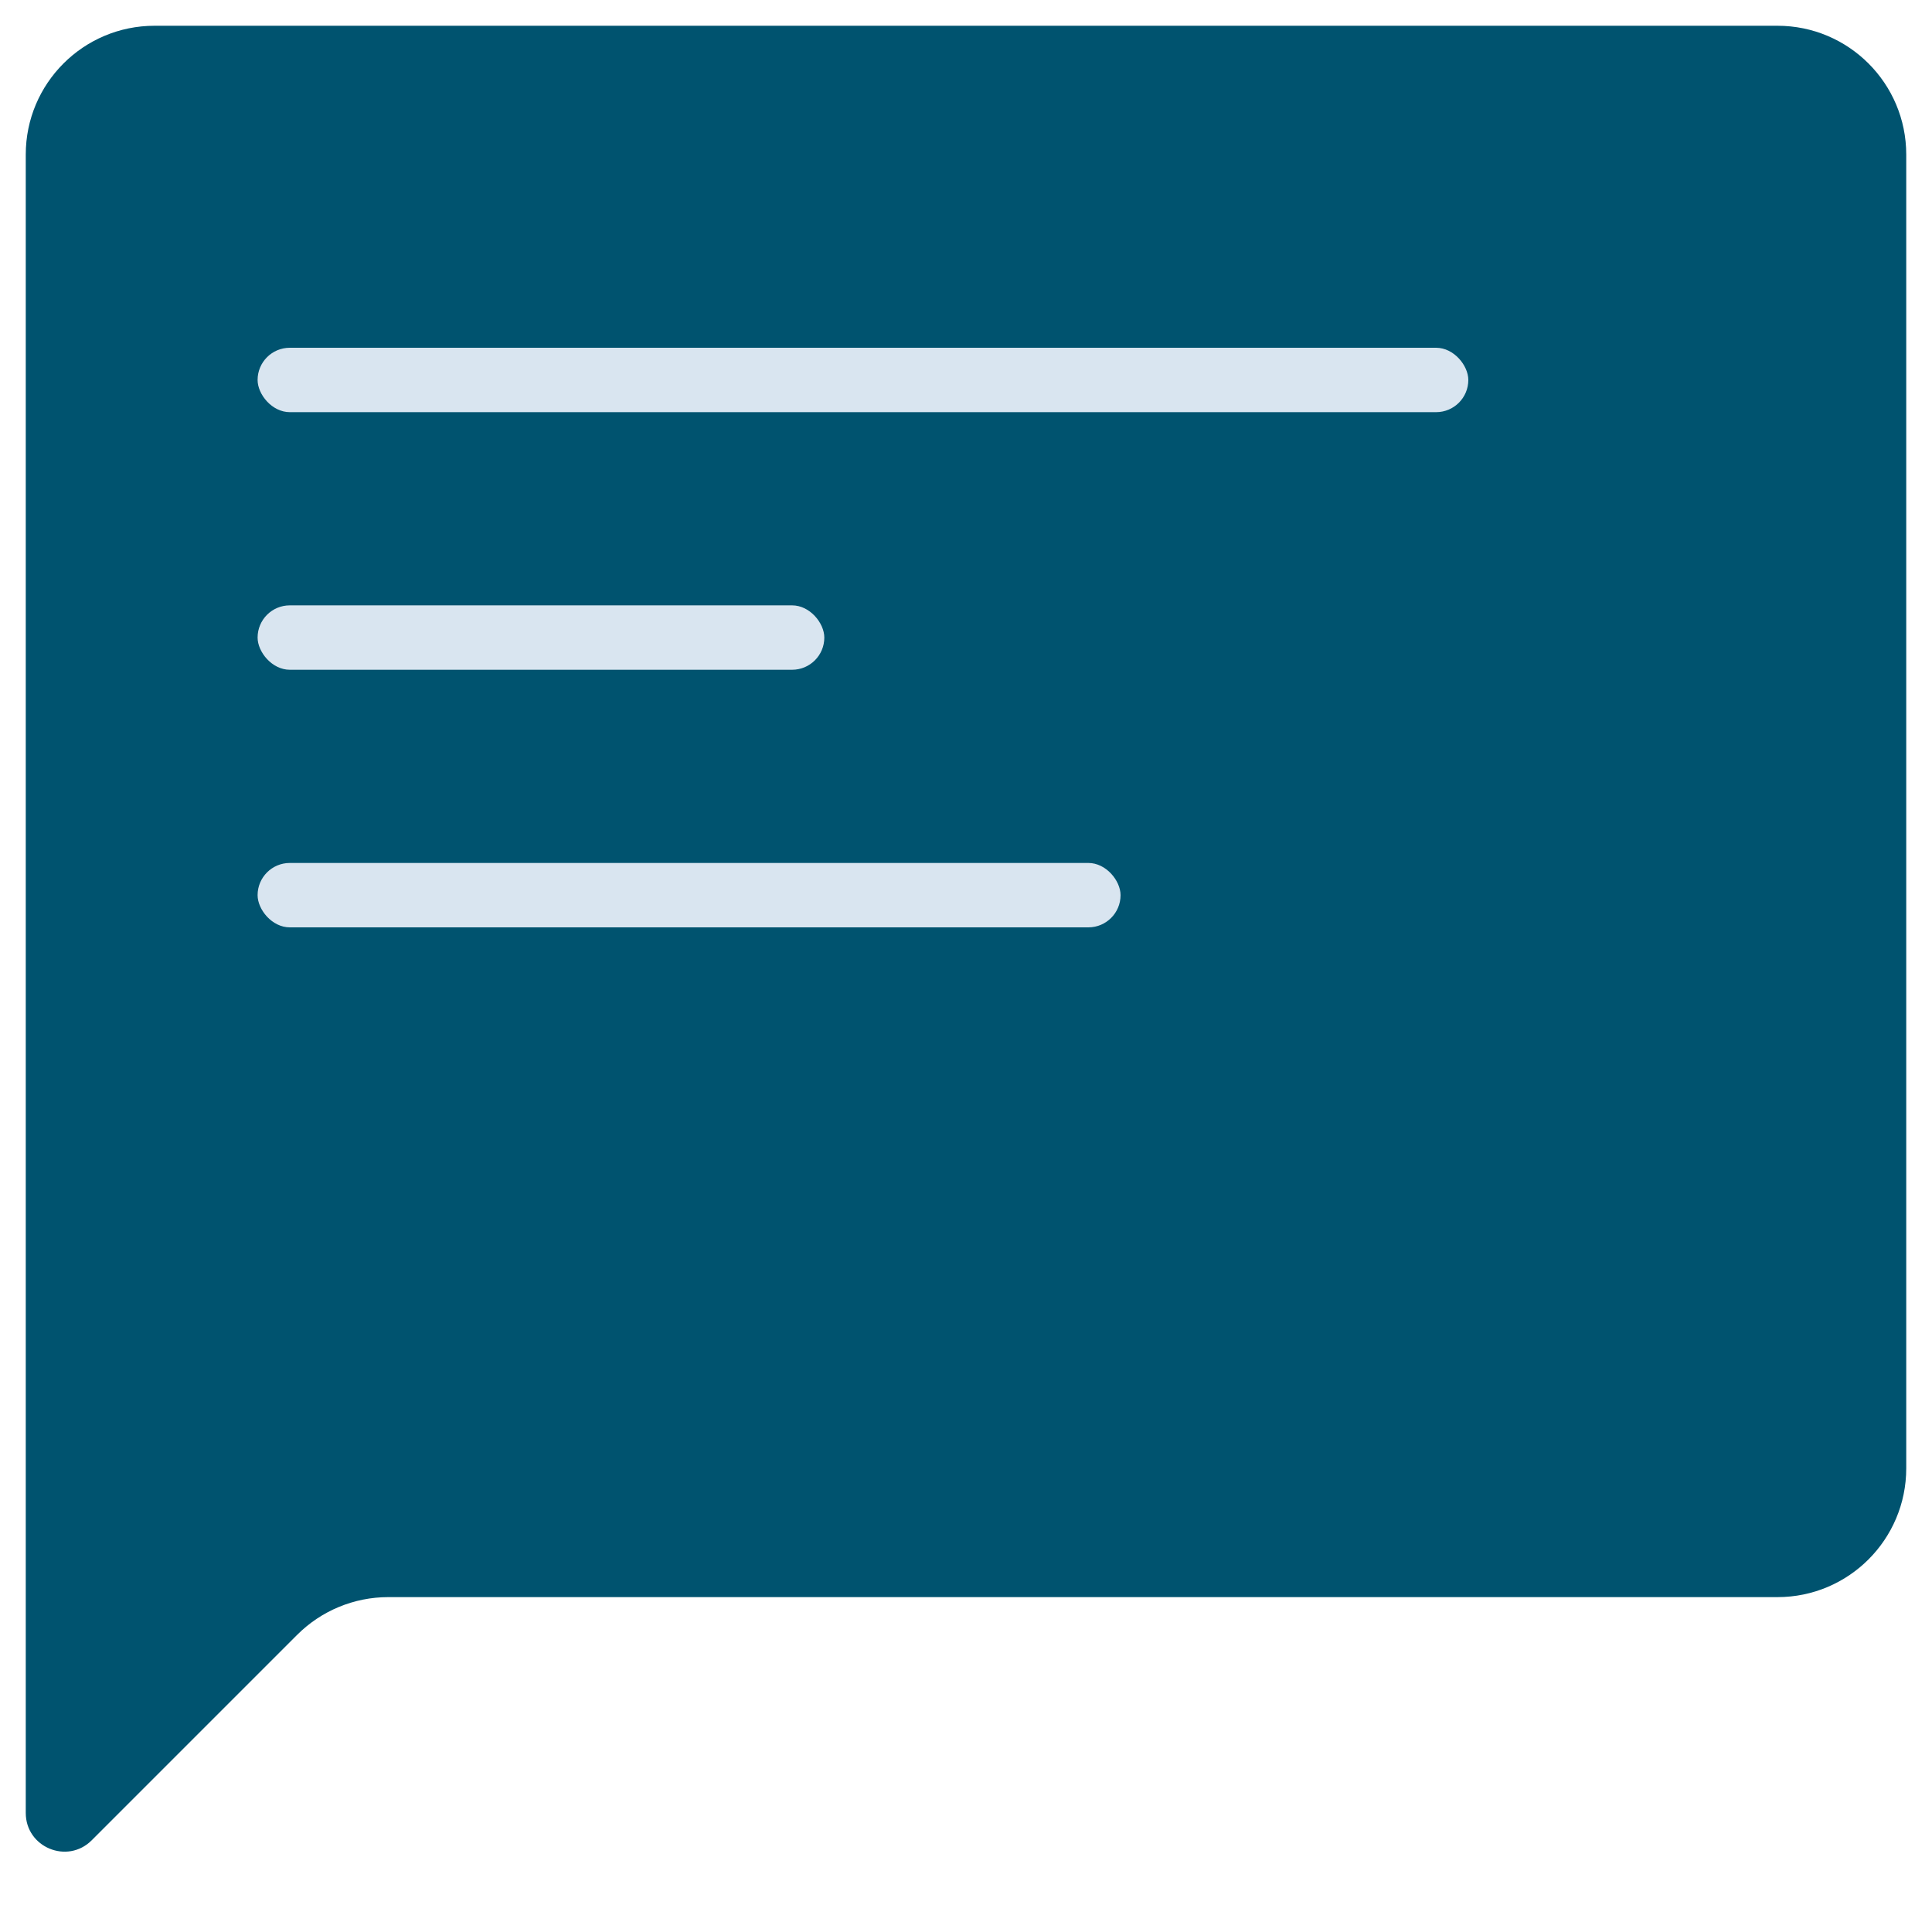 <svg width="150" height="150" viewBox="0 0 150 150" fill="none" xmlns="http://www.w3.org/2000/svg">
<path d="M2 12V140.757C2 143.43 5.231 144.769 7.121 142.879L23.071 126.929C24.946 125.054 27.49 124 30.142 124H138C143.523 124 148 119.523 148 114V12C148 6.477 143.523 2 138 2H12C6.477 2 2 6.477 2 12Z" fill="#00536F"/>
<rect x="20" y="27" width="94" height="5" rx="2.5" fill="#D9E5F0"/>
<rect x="20" y="47" width="44" height="5" rx="2.5" fill="#D9E5F0"/>
<rect x="20" y="67" width="67" height="5" rx="2.5" fill="#D9E5F0"/>
</svg>
